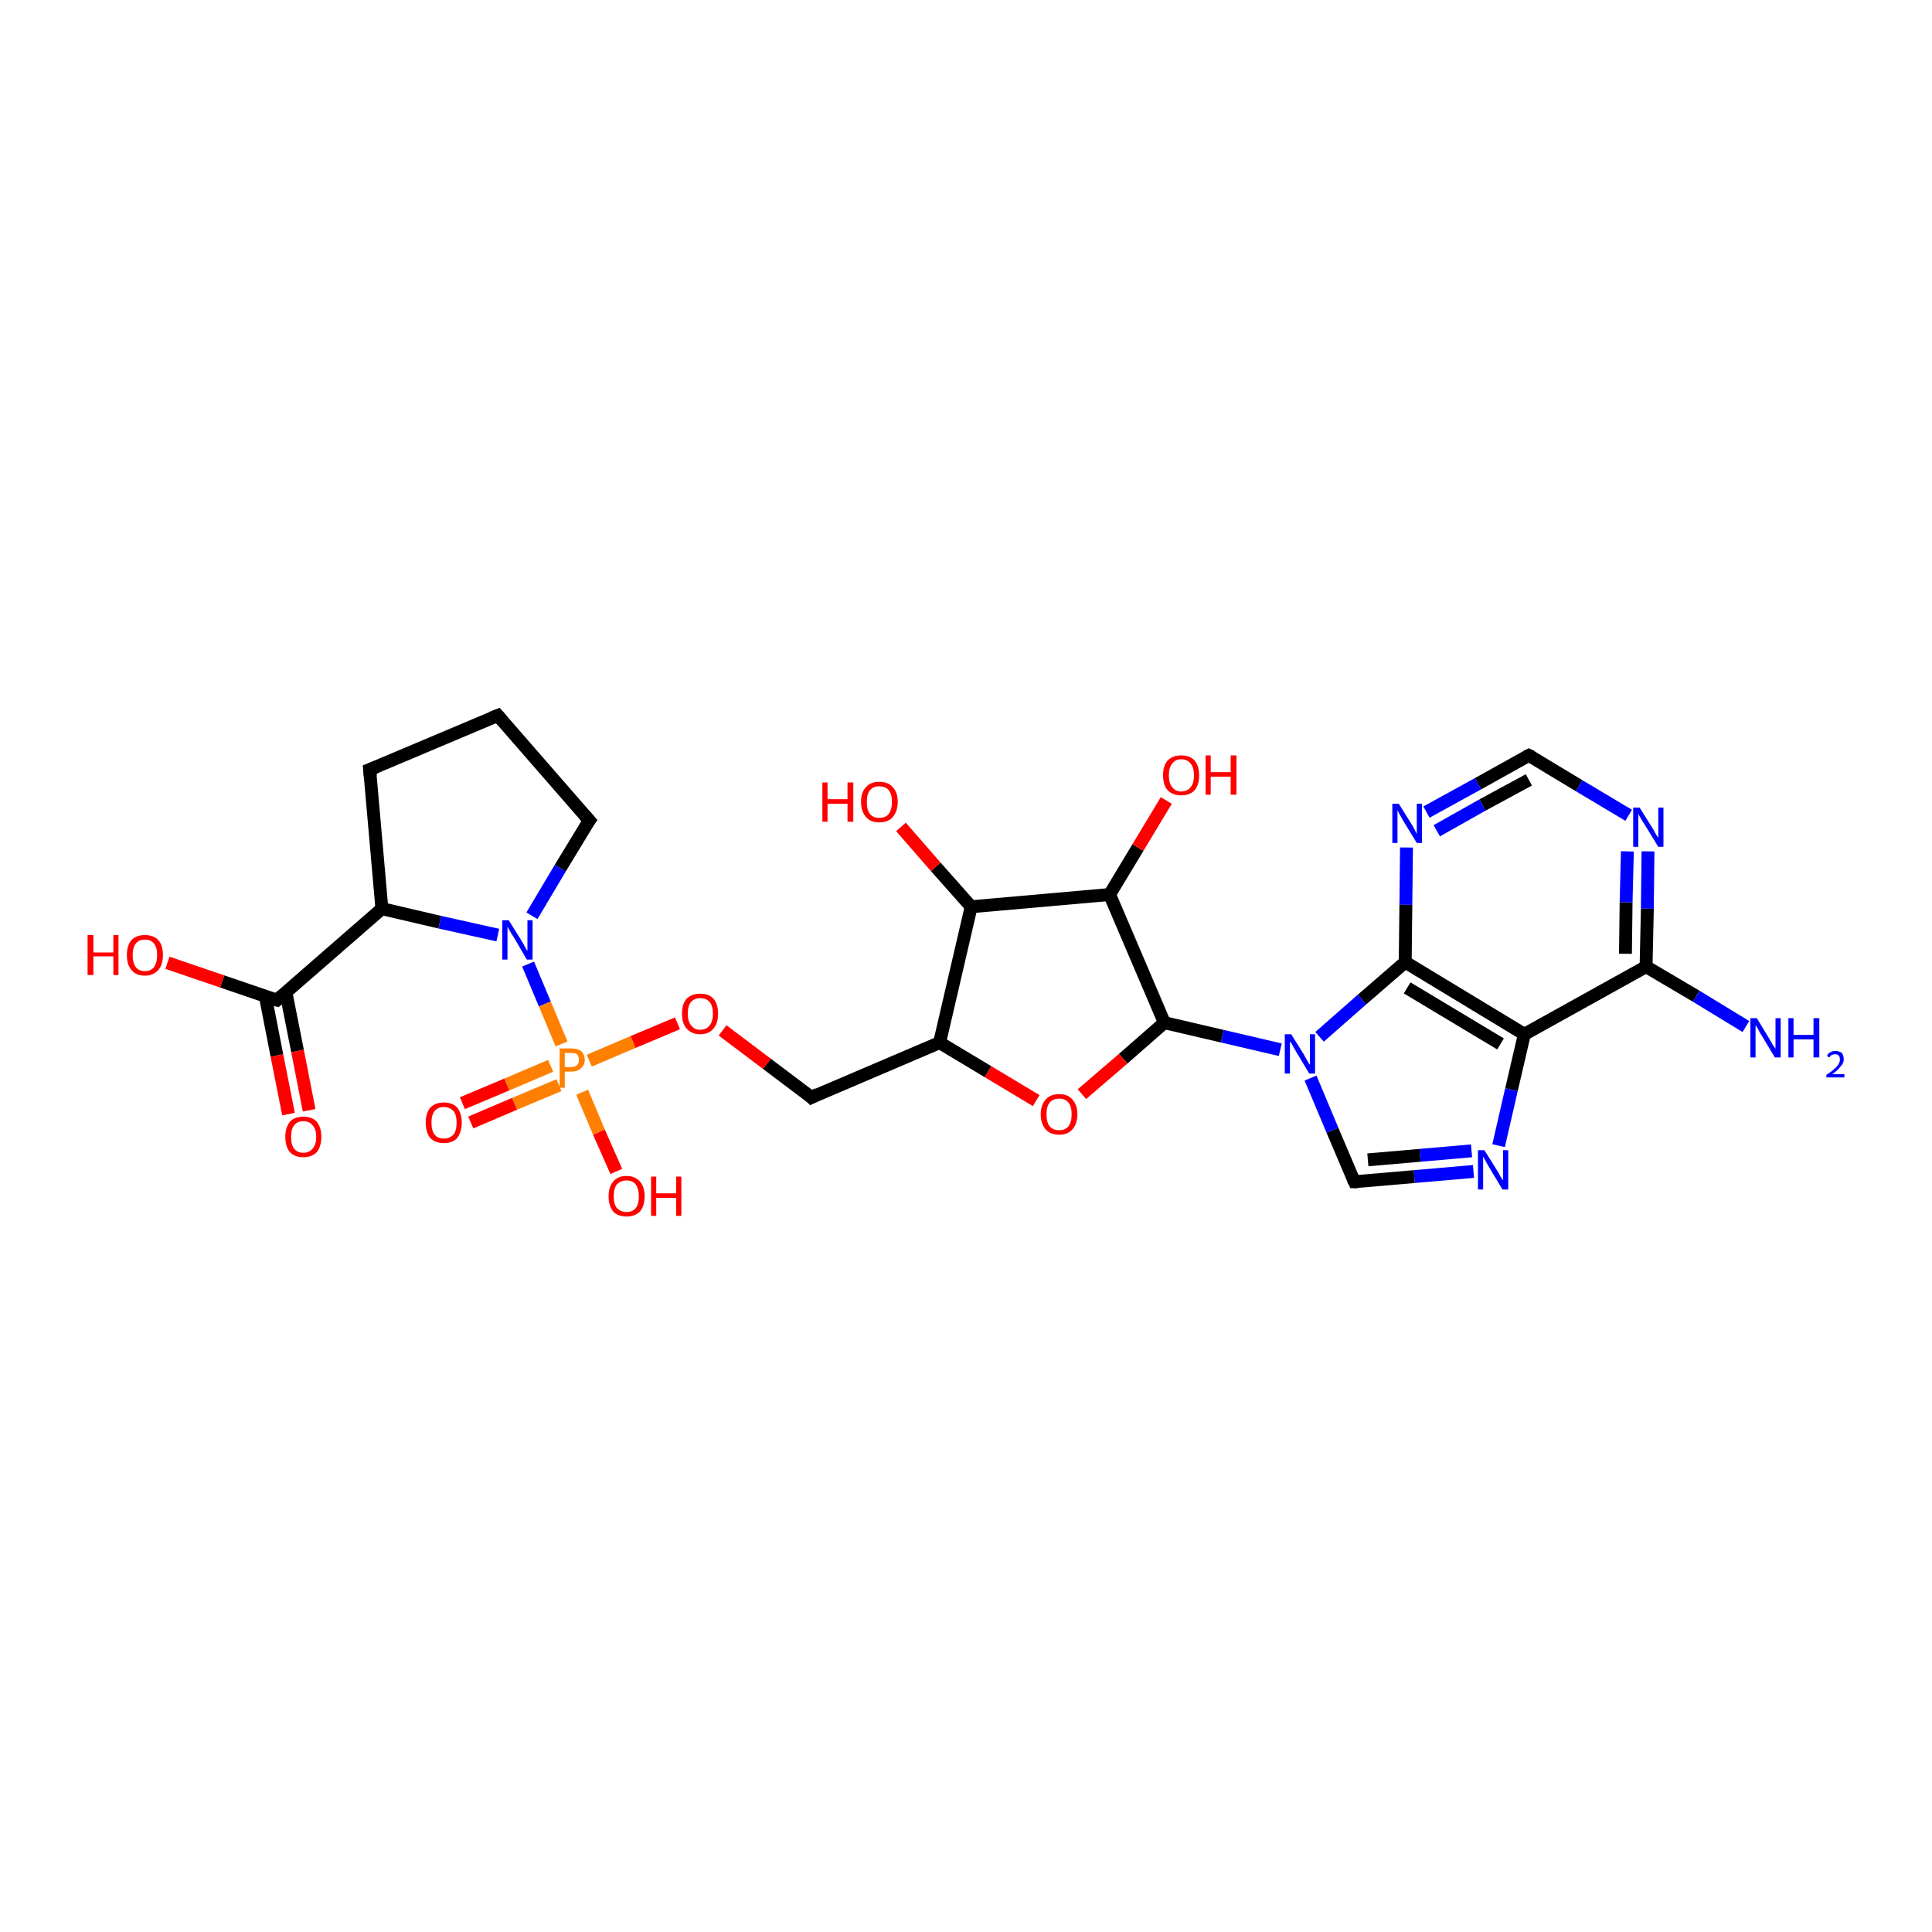 <?xml version='1.0' encoding='iso-8859-1'?>
<svg version='1.1' baseProfile='full'
              xmlns='http://www.w3.org/2000/svg'
                      xmlns:rdkit='http://www.rdkit.org/xml'
                      xmlns:xlink='http://www.w3.org/1999/xlink'
                  xml:space='preserve'
width='300px' height='300px' viewBox='0 0 300 300'>
<!-- END OF HEADER -->
<rect style='opacity:1.0;fill:#FFFFFF;stroke:none' width='300.0' height='300.0' x='0.0' y='0.0'> </rect>
<path class='bond-0 atom-0 atom-1' d='M 43.0,155.3 L 59.3,141.1' style='fill:none;fill-rule:evenodd;stroke:#000000;stroke-width:2.0px;stroke-linecap:butt;stroke-linejoin:miter;stroke-opacity:1' />
<path class='bond-1 atom-1 atom-2' d='M 59.3,141.1 L 68.3,143.2' style='fill:none;fill-rule:evenodd;stroke:#000000;stroke-width:2.0px;stroke-linecap:butt;stroke-linejoin:miter;stroke-opacity:1' />
<path class='bond-1 atom-1 atom-2' d='M 68.3,143.2 L 77.3,145.2' style='fill:none;fill-rule:evenodd;stroke:#0000FF;stroke-width:2.0px;stroke-linecap:butt;stroke-linejoin:miter;stroke-opacity:1' />
<path class='bond-2 atom-2 atom-3' d='M 82.0,149.7 L 84.6,155.9' style='fill:none;fill-rule:evenodd;stroke:#0000FF;stroke-width:2.0px;stroke-linecap:butt;stroke-linejoin:miter;stroke-opacity:1' />
<path class='bond-2 atom-2 atom-3' d='M 84.6,155.9 L 87.2,162.1' style='fill:none;fill-rule:evenodd;stroke:#FF7F00;stroke-width:2.0px;stroke-linecap:butt;stroke-linejoin:miter;stroke-opacity:1' />
<path class='bond-3 atom-3 atom-4' d='M 90.4,169.6 L 93.0,175.8' style='fill:none;fill-rule:evenodd;stroke:#FF7F00;stroke-width:2.0px;stroke-linecap:butt;stroke-linejoin:miter;stroke-opacity:1' />
<path class='bond-3 atom-3 atom-4' d='M 93.0,175.8 L 95.7,181.9' style='fill:none;fill-rule:evenodd;stroke:#FF0000;stroke-width:2.0px;stroke-linecap:butt;stroke-linejoin:miter;stroke-opacity:1' />
<path class='bond-4 atom-3 atom-5' d='M 91.5,164.7 L 98.3,161.8' style='fill:none;fill-rule:evenodd;stroke:#FF7F00;stroke-width:2.0px;stroke-linecap:butt;stroke-linejoin:miter;stroke-opacity:1' />
<path class='bond-4 atom-3 atom-5' d='M 98.3,161.8 L 105.2,158.9' style='fill:none;fill-rule:evenodd;stroke:#FF0000;stroke-width:2.0px;stroke-linecap:butt;stroke-linejoin:miter;stroke-opacity:1' />
<path class='bond-5 atom-5 atom-6' d='M 112.2,160.0 L 119.1,165.2' style='fill:none;fill-rule:evenodd;stroke:#FF0000;stroke-width:2.0px;stroke-linecap:butt;stroke-linejoin:miter;stroke-opacity:1' />
<path class='bond-5 atom-5 atom-6' d='M 119.1,165.2 L 126.0,170.4' style='fill:none;fill-rule:evenodd;stroke:#000000;stroke-width:2.0px;stroke-linecap:butt;stroke-linejoin:miter;stroke-opacity:1' />
<path class='bond-6 atom-6 atom-7' d='M 126.0,170.4 L 145.9,161.9' style='fill:none;fill-rule:evenodd;stroke:#000000;stroke-width:2.0px;stroke-linecap:butt;stroke-linejoin:miter;stroke-opacity:1' />
<path class='bond-7 atom-7 atom-8' d='M 145.9,161.9 L 150.8,140.8' style='fill:none;fill-rule:evenodd;stroke:#000000;stroke-width:2.0px;stroke-linecap:butt;stroke-linejoin:miter;stroke-opacity:1' />
<path class='bond-8 atom-8 atom-9' d='M 150.8,140.8 L 145.3,134.6' style='fill:none;fill-rule:evenodd;stroke:#000000;stroke-width:2.0px;stroke-linecap:butt;stroke-linejoin:miter;stroke-opacity:1' />
<path class='bond-8 atom-8 atom-9' d='M 145.3,134.6 L 139.9,128.4' style='fill:none;fill-rule:evenodd;stroke:#FF0000;stroke-width:2.0px;stroke-linecap:butt;stroke-linejoin:miter;stroke-opacity:1' />
<path class='bond-9 atom-8 atom-10' d='M 150.8,140.8 L 172.3,138.9' style='fill:none;fill-rule:evenodd;stroke:#000000;stroke-width:2.0px;stroke-linecap:butt;stroke-linejoin:miter;stroke-opacity:1' />
<path class='bond-10 atom-10 atom-11' d='M 172.3,138.9 L 176.7,131.6' style='fill:none;fill-rule:evenodd;stroke:#000000;stroke-width:2.0px;stroke-linecap:butt;stroke-linejoin:miter;stroke-opacity:1' />
<path class='bond-10 atom-10 atom-11' d='M 176.7,131.6 L 181.1,124.3' style='fill:none;fill-rule:evenodd;stroke:#FF0000;stroke-width:2.0px;stroke-linecap:butt;stroke-linejoin:miter;stroke-opacity:1' />
<path class='bond-11 atom-10 atom-12' d='M 172.3,138.9 L 180.8,158.8' style='fill:none;fill-rule:evenodd;stroke:#000000;stroke-width:2.0px;stroke-linecap:butt;stroke-linejoin:miter;stroke-opacity:1' />
<path class='bond-12 atom-12 atom-13' d='M 180.8,158.8 L 189.8,160.9' style='fill:none;fill-rule:evenodd;stroke:#000000;stroke-width:2.0px;stroke-linecap:butt;stroke-linejoin:miter;stroke-opacity:1' />
<path class='bond-12 atom-12 atom-13' d='M 189.8,160.9 L 198.8,163.0' style='fill:none;fill-rule:evenodd;stroke:#0000FF;stroke-width:2.0px;stroke-linecap:butt;stroke-linejoin:miter;stroke-opacity:1' />
<path class='bond-13 atom-13 atom-14' d='M 204.9,161.0 L 211.5,155.2' style='fill:none;fill-rule:evenodd;stroke:#0000FF;stroke-width:2.0px;stroke-linecap:butt;stroke-linejoin:miter;stroke-opacity:1' />
<path class='bond-13 atom-13 atom-14' d='M 211.5,155.2 L 218.2,149.4' style='fill:none;fill-rule:evenodd;stroke:#000000;stroke-width:2.0px;stroke-linecap:butt;stroke-linejoin:miter;stroke-opacity:1' />
<path class='bond-14 atom-14 atom-15' d='M 218.2,149.4 L 236.7,160.6' style='fill:none;fill-rule:evenodd;stroke:#000000;stroke-width:2.0px;stroke-linecap:butt;stroke-linejoin:miter;stroke-opacity:1' />
<path class='bond-14 atom-14 atom-15' d='M 218.5,153.4 L 233.0,162.1' style='fill:none;fill-rule:evenodd;stroke:#000000;stroke-width:2.0px;stroke-linecap:butt;stroke-linejoin:miter;stroke-opacity:1' />
<path class='bond-15 atom-15 atom-16' d='M 236.7,160.6 L 234.7,169.2' style='fill:none;fill-rule:evenodd;stroke:#000000;stroke-width:2.0px;stroke-linecap:butt;stroke-linejoin:miter;stroke-opacity:1' />
<path class='bond-15 atom-15 atom-16' d='M 234.7,169.2 L 232.7,177.9' style='fill:none;fill-rule:evenodd;stroke:#0000FF;stroke-width:2.0px;stroke-linecap:butt;stroke-linejoin:miter;stroke-opacity:1' />
<path class='bond-16 atom-16 atom-17' d='M 228.8,181.9 L 219.6,182.7' style='fill:none;fill-rule:evenodd;stroke:#0000FF;stroke-width:2.0px;stroke-linecap:butt;stroke-linejoin:miter;stroke-opacity:1' />
<path class='bond-16 atom-16 atom-17' d='M 219.6,182.7 L 210.3,183.5' style='fill:none;fill-rule:evenodd;stroke:#000000;stroke-width:2.0px;stroke-linecap:butt;stroke-linejoin:miter;stroke-opacity:1' />
<path class='bond-16 atom-16 atom-17' d='M 228.5,178.7 L 220.5,179.4' style='fill:none;fill-rule:evenodd;stroke:#0000FF;stroke-width:2.0px;stroke-linecap:butt;stroke-linejoin:miter;stroke-opacity:1' />
<path class='bond-16 atom-16 atom-17' d='M 220.5,179.4 L 212.4,180.1' style='fill:none;fill-rule:evenodd;stroke:#000000;stroke-width:2.0px;stroke-linecap:butt;stroke-linejoin:miter;stroke-opacity:1' />
<path class='bond-17 atom-15 atom-18' d='M 236.7,160.6 L 255.6,150.1' style='fill:none;fill-rule:evenodd;stroke:#000000;stroke-width:2.0px;stroke-linecap:butt;stroke-linejoin:miter;stroke-opacity:1' />
<path class='bond-18 atom-18 atom-19' d='M 255.6,150.1 L 263.4,154.7' style='fill:none;fill-rule:evenodd;stroke:#000000;stroke-width:2.0px;stroke-linecap:butt;stroke-linejoin:miter;stroke-opacity:1' />
<path class='bond-18 atom-18 atom-19' d='M 263.4,154.7 L 271.1,159.4' style='fill:none;fill-rule:evenodd;stroke:#0000FF;stroke-width:2.0px;stroke-linecap:butt;stroke-linejoin:miter;stroke-opacity:1' />
<path class='bond-19 atom-18 atom-20' d='M 255.6,150.1 L 255.8,141.1' style='fill:none;fill-rule:evenodd;stroke:#000000;stroke-width:2.0px;stroke-linecap:butt;stroke-linejoin:miter;stroke-opacity:1' />
<path class='bond-19 atom-18 atom-20' d='M 255.8,141.1 L 255.9,132.2' style='fill:none;fill-rule:evenodd;stroke:#0000FF;stroke-width:2.0px;stroke-linecap:butt;stroke-linejoin:miter;stroke-opacity:1' />
<path class='bond-19 atom-18 atom-20' d='M 252.4,148.1 L 252.5,140.1' style='fill:none;fill-rule:evenodd;stroke:#000000;stroke-width:2.0px;stroke-linecap:butt;stroke-linejoin:miter;stroke-opacity:1' />
<path class='bond-19 atom-18 atom-20' d='M 252.5,140.1 L 252.7,132.2' style='fill:none;fill-rule:evenodd;stroke:#0000FF;stroke-width:2.0px;stroke-linecap:butt;stroke-linejoin:miter;stroke-opacity:1' />
<path class='bond-20 atom-20 atom-21' d='M 252.9,126.6 L 245.2,122.0' style='fill:none;fill-rule:evenodd;stroke:#0000FF;stroke-width:2.0px;stroke-linecap:butt;stroke-linejoin:miter;stroke-opacity:1' />
<path class='bond-20 atom-20 atom-21' d='M 245.2,122.0 L 237.4,117.3' style='fill:none;fill-rule:evenodd;stroke:#000000;stroke-width:2.0px;stroke-linecap:butt;stroke-linejoin:miter;stroke-opacity:1' />
<path class='bond-21 atom-21 atom-22' d='M 237.4,117.3 L 229.5,121.7' style='fill:none;fill-rule:evenodd;stroke:#000000;stroke-width:2.0px;stroke-linecap:butt;stroke-linejoin:miter;stroke-opacity:1' />
<path class='bond-21 atom-21 atom-22' d='M 229.5,121.7 L 221.5,126.1' style='fill:none;fill-rule:evenodd;stroke:#0000FF;stroke-width:2.0px;stroke-linecap:butt;stroke-linejoin:miter;stroke-opacity:1' />
<path class='bond-21 atom-21 atom-22' d='M 237.4,121.1 L 230.2,125.0' style='fill:none;fill-rule:evenodd;stroke:#000000;stroke-width:2.0px;stroke-linecap:butt;stroke-linejoin:miter;stroke-opacity:1' />
<path class='bond-21 atom-21 atom-22' d='M 230.2,125.0 L 223.1,129.0' style='fill:none;fill-rule:evenodd;stroke:#0000FF;stroke-width:2.0px;stroke-linecap:butt;stroke-linejoin:miter;stroke-opacity:1' />
<path class='bond-22 atom-12 atom-23' d='M 180.8,158.8 L 174.4,164.4' style='fill:none;fill-rule:evenodd;stroke:#000000;stroke-width:2.0px;stroke-linecap:butt;stroke-linejoin:miter;stroke-opacity:1' />
<path class='bond-22 atom-12 atom-23' d='M 174.4,164.4 L 168.0,169.9' style='fill:none;fill-rule:evenodd;stroke:#FF0000;stroke-width:2.0px;stroke-linecap:butt;stroke-linejoin:miter;stroke-opacity:1' />
<path class='bond-23 atom-3 atom-24' d='M 85.5,165.5 L 78.7,168.4' style='fill:none;fill-rule:evenodd;stroke:#FF7F00;stroke-width:2.0px;stroke-linecap:butt;stroke-linejoin:miter;stroke-opacity:1' />
<path class='bond-23 atom-3 atom-24' d='M 78.7,168.4 L 71.8,171.3' style='fill:none;fill-rule:evenodd;stroke:#FF0000;stroke-width:2.0px;stroke-linecap:butt;stroke-linejoin:miter;stroke-opacity:1' />
<path class='bond-23 atom-3 atom-24' d='M 86.8,168.5 L 79.9,171.4' style='fill:none;fill-rule:evenodd;stroke:#FF7F00;stroke-width:2.0px;stroke-linecap:butt;stroke-linejoin:miter;stroke-opacity:1' />
<path class='bond-23 atom-3 atom-24' d='M 79.9,171.4 L 73.1,174.3' style='fill:none;fill-rule:evenodd;stroke:#FF0000;stroke-width:2.0px;stroke-linecap:butt;stroke-linejoin:miter;stroke-opacity:1' />
<path class='bond-24 atom-2 atom-25' d='M 82.6,142.2 L 87.0,134.8' style='fill:none;fill-rule:evenodd;stroke:#0000FF;stroke-width:2.0px;stroke-linecap:butt;stroke-linejoin:miter;stroke-opacity:1' />
<path class='bond-24 atom-2 atom-25' d='M 87.0,134.8 L 91.5,127.4' style='fill:none;fill-rule:evenodd;stroke:#000000;stroke-width:2.0px;stroke-linecap:butt;stroke-linejoin:miter;stroke-opacity:1' />
<path class='bond-25 atom-25 atom-26' d='M 91.5,127.4 L 77.3,111.1' style='fill:none;fill-rule:evenodd;stroke:#000000;stroke-width:2.0px;stroke-linecap:butt;stroke-linejoin:miter;stroke-opacity:1' />
<path class='bond-26 atom-26 atom-27' d='M 77.3,111.1 L 57.4,119.5' style='fill:none;fill-rule:evenodd;stroke:#000000;stroke-width:2.0px;stroke-linecap:butt;stroke-linejoin:miter;stroke-opacity:1' />
<path class='bond-27 atom-0 atom-28' d='M 43.0,155.3 L 34.5,152.4' style='fill:none;fill-rule:evenodd;stroke:#000000;stroke-width:2.0px;stroke-linecap:butt;stroke-linejoin:miter;stroke-opacity:1' />
<path class='bond-27 atom-0 atom-28' d='M 34.5,152.4 L 26.0,149.5' style='fill:none;fill-rule:evenodd;stroke:#FF0000;stroke-width:2.0px;stroke-linecap:butt;stroke-linejoin:miter;stroke-opacity:1' />
<path class='bond-28 atom-0 atom-29' d='M 41.2,154.7 L 43.0,163.9' style='fill:none;fill-rule:evenodd;stroke:#000000;stroke-width:2.0px;stroke-linecap:butt;stroke-linejoin:miter;stroke-opacity:1' />
<path class='bond-28 atom-0 atom-29' d='M 43.0,163.9 L 44.8,173.0' style='fill:none;fill-rule:evenodd;stroke:#FF0000;stroke-width:2.0px;stroke-linecap:butt;stroke-linejoin:miter;stroke-opacity:1' />
<path class='bond-28 atom-0 atom-29' d='M 44.4,154.1 L 46.2,163.2' style='fill:none;fill-rule:evenodd;stroke:#000000;stroke-width:2.0px;stroke-linecap:butt;stroke-linejoin:miter;stroke-opacity:1' />
<path class='bond-28 atom-0 atom-29' d='M 46.2,163.2 L 48.0,172.4' style='fill:none;fill-rule:evenodd;stroke:#FF0000;stroke-width:2.0px;stroke-linecap:butt;stroke-linejoin:miter;stroke-opacity:1' />
<path class='bond-29 atom-17 atom-13' d='M 210.3,183.5 L 206.9,175.5' style='fill:none;fill-rule:evenodd;stroke:#000000;stroke-width:2.0px;stroke-linecap:butt;stroke-linejoin:miter;stroke-opacity:1' />
<path class='bond-29 atom-17 atom-13' d='M 206.9,175.5 L 203.5,167.4' style='fill:none;fill-rule:evenodd;stroke:#0000FF;stroke-width:2.0px;stroke-linecap:butt;stroke-linejoin:miter;stroke-opacity:1' />
<path class='bond-30 atom-22 atom-14' d='M 218.4,131.6 L 218.3,140.5' style='fill:none;fill-rule:evenodd;stroke:#0000FF;stroke-width:2.0px;stroke-linecap:butt;stroke-linejoin:miter;stroke-opacity:1' />
<path class='bond-30 atom-22 atom-14' d='M 218.3,140.5 L 218.2,149.4' style='fill:none;fill-rule:evenodd;stroke:#000000;stroke-width:2.0px;stroke-linecap:butt;stroke-linejoin:miter;stroke-opacity:1' />
<path class='bond-31 atom-23 atom-7' d='M 160.9,170.9 L 153.4,166.4' style='fill:none;fill-rule:evenodd;stroke:#FF0000;stroke-width:2.0px;stroke-linecap:butt;stroke-linejoin:miter;stroke-opacity:1' />
<path class='bond-31 atom-23 atom-7' d='M 153.4,166.4 L 145.9,161.9' style='fill:none;fill-rule:evenodd;stroke:#000000;stroke-width:2.0px;stroke-linecap:butt;stroke-linejoin:miter;stroke-opacity:1' />
<path class='bond-32 atom-27 atom-1' d='M 57.4,119.5 L 59.3,141.1' style='fill:none;fill-rule:evenodd;stroke:#000000;stroke-width:2.0px;stroke-linecap:butt;stroke-linejoin:miter;stroke-opacity:1' />
<path d='M 43.8,154.6 L 43.0,155.3 L 42.5,155.2' style='fill:none;stroke:#000000;stroke-width:2.0px;stroke-linecap:butt;stroke-linejoin:miter;stroke-opacity:1;' />
<path d='M 125.7,170.1 L 126.0,170.4 L 127.0,169.9' style='fill:none;stroke:#000000;stroke-width:2.0px;stroke-linecap:butt;stroke-linejoin:miter;stroke-opacity:1;' />
<path d='M 210.8,183.5 L 210.3,183.5 L 210.1,183.1' style='fill:none;stroke:#000000;stroke-width:2.0px;stroke-linecap:butt;stroke-linejoin:miter;stroke-opacity:1;' />
<path d='M 237.8,117.5 L 237.4,117.3 L 237.0,117.5' style='fill:none;stroke:#000000;stroke-width:2.0px;stroke-linecap:butt;stroke-linejoin:miter;stroke-opacity:1;' />
<path d='M 91.2,127.8 L 91.5,127.4 L 90.8,126.6' style='fill:none;stroke:#000000;stroke-width:2.0px;stroke-linecap:butt;stroke-linejoin:miter;stroke-opacity:1;' />
<path d='M 78.0,111.9 L 77.3,111.1 L 76.3,111.5' style='fill:none;stroke:#000000;stroke-width:2.0px;stroke-linecap:butt;stroke-linejoin:miter;stroke-opacity:1;' />
<path d='M 58.4,119.1 L 57.4,119.5 L 57.5,120.6' style='fill:none;stroke:#000000;stroke-width:2.0px;stroke-linecap:butt;stroke-linejoin:miter;stroke-opacity:1;' />
<path class='atom-2' d='M 79.0 142.9
L 81.0 146.1
Q 81.2 146.4, 81.5 147.0
Q 81.8 147.6, 81.9 147.6
L 81.9 142.9
L 82.7 142.9
L 82.7 149.0
L 81.8 149.0
L 79.7 145.4
Q 79.4 145.0, 79.2 144.6
Q 78.9 144.1, 78.8 143.9
L 78.8 149.0
L 78.0 149.0
L 78.0 142.9
L 79.0 142.9
' fill='#0000FF'/>
<path class='atom-3' d='M 88.7 162.8
Q 89.7 162.8, 90.2 163.2
Q 90.8 163.7, 90.8 164.6
Q 90.8 165.4, 90.2 165.9
Q 89.7 166.4, 88.7 166.4
L 87.7 166.4
L 87.7 168.9
L 86.9 168.9
L 86.9 162.8
L 88.7 162.8
M 88.7 165.7
Q 89.3 165.7, 89.6 165.4
Q 89.9 165.1, 89.9 164.6
Q 89.9 164.0, 89.6 163.7
Q 89.3 163.5, 88.7 163.5
L 87.7 163.5
L 87.7 165.7
L 88.7 165.7
' fill='#FF7F00'/>
<path class='atom-4' d='M 94.5 185.8
Q 94.5 184.3, 95.2 183.5
Q 95.9 182.6, 97.3 182.6
Q 98.6 182.6, 99.4 183.5
Q 100.1 184.3, 100.1 185.8
Q 100.1 187.2, 99.4 188.1
Q 98.6 188.9, 97.3 188.9
Q 95.9 188.9, 95.2 188.1
Q 94.5 187.2, 94.5 185.8
M 97.3 188.2
Q 98.2 188.2, 98.7 187.6
Q 99.2 187.0, 99.2 185.8
Q 99.2 184.6, 98.7 183.9
Q 98.2 183.3, 97.3 183.3
Q 96.4 183.3, 95.8 183.9
Q 95.3 184.5, 95.3 185.8
Q 95.3 187.0, 95.8 187.6
Q 96.4 188.2, 97.3 188.2
' fill='#FF0000'/>
<path class='atom-4' d='M 101.1 182.7
L 101.9 182.7
L 101.9 185.3
L 105.0 185.3
L 105.0 182.7
L 105.8 182.7
L 105.8 188.8
L 105.0 188.8
L 105.0 186.0
L 101.9 186.0
L 101.9 188.8
L 101.1 188.8
L 101.1 182.7
' fill='#FF0000'/>
<path class='atom-5' d='M 105.9 157.4
Q 105.9 155.9, 106.6 155.1
Q 107.4 154.3, 108.7 154.3
Q 110.1 154.3, 110.8 155.1
Q 111.5 155.9, 111.5 157.4
Q 111.5 158.9, 110.8 159.7
Q 110.1 160.6, 108.7 160.6
Q 107.4 160.6, 106.6 159.7
Q 105.9 158.9, 105.9 157.4
M 108.7 159.9
Q 109.7 159.9, 110.2 159.2
Q 110.7 158.6, 110.7 157.4
Q 110.7 156.2, 110.2 155.6
Q 109.7 155.0, 108.7 155.0
Q 107.8 155.0, 107.3 155.6
Q 106.8 156.2, 106.8 157.4
Q 106.8 158.6, 107.3 159.2
Q 107.8 159.9, 108.7 159.9
' fill='#FF0000'/>
<path class='atom-9' d='M 127.7 121.5
L 128.5 121.5
L 128.5 124.1
L 131.6 124.1
L 131.6 121.5
L 132.5 121.5
L 132.5 127.6
L 131.6 127.6
L 131.6 124.8
L 128.5 124.8
L 128.5 127.6
L 127.7 127.6
L 127.7 121.5
' fill='#FF0000'/>
<path class='atom-9' d='M 133.7 124.5
Q 133.7 123.0, 134.5 122.2
Q 135.2 121.4, 136.5 121.4
Q 137.9 121.4, 138.6 122.2
Q 139.4 123.0, 139.4 124.5
Q 139.4 126.0, 138.6 126.9
Q 137.9 127.7, 136.5 127.7
Q 135.2 127.7, 134.5 126.9
Q 133.7 126.0, 133.7 124.5
M 136.5 127.0
Q 137.5 127.0, 138.0 126.4
Q 138.5 125.7, 138.5 124.5
Q 138.5 123.3, 138.0 122.7
Q 137.5 122.1, 136.5 122.1
Q 135.6 122.1, 135.1 122.7
Q 134.6 123.3, 134.6 124.5
Q 134.6 125.8, 135.1 126.4
Q 135.6 127.0, 136.5 127.0
' fill='#FF0000'/>
<path class='atom-11' d='M 180.6 120.4
Q 180.6 118.9, 181.3 118.1
Q 182.1 117.3, 183.4 117.3
Q 184.8 117.3, 185.5 118.1
Q 186.2 118.9, 186.2 120.4
Q 186.2 121.9, 185.5 122.7
Q 184.8 123.5, 183.4 123.5
Q 182.1 123.5, 181.3 122.7
Q 180.6 121.9, 180.6 120.4
M 183.4 122.9
Q 184.4 122.9, 184.9 122.2
Q 185.4 121.6, 185.4 120.4
Q 185.4 119.2, 184.9 118.6
Q 184.4 117.9, 183.4 117.9
Q 182.5 117.9, 182.0 118.6
Q 181.5 119.2, 181.5 120.4
Q 181.5 121.6, 182.0 122.2
Q 182.5 122.9, 183.4 122.9
' fill='#FF0000'/>
<path class='atom-11' d='M 187.2 117.3
L 188.0 117.3
L 188.0 119.9
L 191.1 119.9
L 191.1 117.3
L 192.0 117.3
L 192.0 123.4
L 191.1 123.4
L 191.1 120.6
L 188.0 120.6
L 188.0 123.4
L 187.2 123.4
L 187.2 117.3
' fill='#FF0000'/>
<path class='atom-13' d='M 200.5 160.6
L 202.5 163.8
Q 202.7 164.2, 203.0 164.7
Q 203.3 165.3, 203.4 165.3
L 203.4 160.6
L 204.2 160.6
L 204.2 166.7
L 203.3 166.7
L 201.2 163.2
Q 200.9 162.7, 200.7 162.3
Q 200.4 161.8, 200.3 161.7
L 200.3 166.7
L 199.5 166.7
L 199.5 160.6
L 200.5 160.6
' fill='#0000FF'/>
<path class='atom-16' d='M 230.5 178.6
L 232.5 181.8
Q 232.7 182.1, 233.0 182.7
Q 233.4 183.3, 233.4 183.3
L 233.4 178.6
L 234.2 178.6
L 234.2 184.7
L 233.3 184.7
L 231.2 181.2
Q 230.9 180.7, 230.7 180.3
Q 230.4 179.8, 230.3 179.6
L 230.3 184.7
L 229.5 184.7
L 229.5 178.6
L 230.5 178.6
' fill='#0000FF'/>
<path class='atom-19' d='M 272.8 158.1
L 274.8 161.4
Q 275.0 161.7, 275.3 162.3
Q 275.7 162.8, 275.7 162.9
L 275.7 158.1
L 276.5 158.1
L 276.5 164.2
L 275.6 164.2
L 273.5 160.7
Q 273.2 160.3, 273.0 159.8
Q 272.7 159.3, 272.6 159.2
L 272.6 164.2
L 271.8 164.2
L 271.8 158.1
L 272.8 158.1
' fill='#0000FF'/>
<path class='atom-19' d='M 277.7 158.1
L 278.5 158.1
L 278.5 160.7
L 281.6 160.7
L 281.6 158.1
L 282.5 158.1
L 282.5 164.2
L 281.6 164.2
L 281.6 161.4
L 278.5 161.4
L 278.5 164.2
L 277.7 164.2
L 277.7 158.1
' fill='#0000FF'/>
<path class='atom-19' d='M 283.7 164.0
Q 283.8 163.6, 284.2 163.4
Q 284.5 163.2, 285.0 163.2
Q 285.6 163.2, 286.0 163.5
Q 286.3 163.9, 286.3 164.5
Q 286.3 165.1, 285.8 165.6
Q 285.4 166.2, 284.5 166.8
L 286.4 166.8
L 286.4 167.3
L 283.6 167.3
L 283.6 166.9
Q 284.4 166.4, 284.8 166.0
Q 285.3 165.6, 285.5 165.2
Q 285.7 164.9, 285.7 164.5
Q 285.7 164.1, 285.5 163.9
Q 285.3 163.7, 285.0 163.7
Q 284.7 163.7, 284.5 163.8
Q 284.2 163.9, 284.1 164.2
L 283.7 164.0
' fill='#0000FF'/>
<path class='atom-20' d='M 254.6 125.4
L 256.6 128.6
Q 256.8 128.9, 257.1 129.5
Q 257.5 130.1, 257.5 130.1
L 257.5 125.4
L 258.3 125.4
L 258.3 131.5
L 257.5 131.5
L 255.3 127.9
Q 255.0 127.5, 254.8 127.1
Q 254.5 126.6, 254.4 126.4
L 254.4 131.5
L 253.6 131.5
L 253.6 125.4
L 254.6 125.4
' fill='#0000FF'/>
<path class='atom-22' d='M 217.2 124.8
L 219.2 128.0
Q 219.4 128.3, 219.7 128.9
Q 220.0 129.5, 220.0 129.5
L 220.0 124.8
L 220.8 124.8
L 220.8 130.9
L 220.0 130.9
L 217.8 127.3
Q 217.6 126.9, 217.3 126.4
Q 217.1 126.0, 217.0 125.8
L 217.0 130.9
L 216.2 130.9
L 216.2 124.8
L 217.2 124.8
' fill='#0000FF'/>
<path class='atom-23' d='M 161.6 173.0
Q 161.6 171.6, 162.4 170.7
Q 163.1 169.9, 164.5 169.9
Q 165.8 169.9, 166.5 170.7
Q 167.3 171.6, 167.3 173.0
Q 167.3 174.5, 166.5 175.4
Q 165.8 176.2, 164.5 176.2
Q 163.1 176.2, 162.4 175.4
Q 161.6 174.5, 161.6 173.0
M 164.5 175.5
Q 165.4 175.5, 165.9 174.9
Q 166.4 174.3, 166.4 173.0
Q 166.4 171.8, 165.9 171.2
Q 165.4 170.6, 164.5 170.6
Q 163.5 170.6, 163.0 171.2
Q 162.5 171.8, 162.5 173.0
Q 162.5 174.3, 163.0 174.9
Q 163.5 175.5, 164.5 175.5
' fill='#FF0000'/>
<path class='atom-24' d='M 66.1 174.3
Q 66.1 172.9, 66.8 172.0
Q 67.6 171.2, 68.9 171.2
Q 70.3 171.2, 71.0 172.0
Q 71.7 172.9, 71.7 174.3
Q 71.7 175.8, 71.0 176.7
Q 70.3 177.5, 68.9 177.5
Q 67.6 177.5, 66.8 176.7
Q 66.1 175.8, 66.1 174.3
M 68.9 176.8
Q 69.8 176.8, 70.4 176.2
Q 70.9 175.6, 70.9 174.3
Q 70.9 173.1, 70.4 172.5
Q 69.8 171.9, 68.9 171.9
Q 68.0 171.9, 67.5 172.5
Q 67.0 173.1, 67.0 174.3
Q 67.0 175.6, 67.5 176.2
Q 68.0 176.8, 68.9 176.8
' fill='#FF0000'/>
<path class='atom-28' d='M 13.6 145.2
L 14.5 145.2
L 14.5 147.9
L 17.6 147.9
L 17.6 145.2
L 18.4 145.2
L 18.4 151.4
L 17.6 151.4
L 17.6 148.5
L 14.5 148.5
L 14.5 151.4
L 13.6 151.4
L 13.6 145.2
' fill='#FF0000'/>
<path class='atom-28' d='M 19.7 148.3
Q 19.7 146.8, 20.4 146.0
Q 21.1 145.2, 22.5 145.2
Q 23.9 145.2, 24.6 146.0
Q 25.3 146.8, 25.3 148.3
Q 25.3 149.8, 24.6 150.6
Q 23.8 151.5, 22.5 151.5
Q 21.1 151.5, 20.4 150.6
Q 19.7 149.8, 19.7 148.3
M 22.5 150.8
Q 23.4 150.8, 23.9 150.2
Q 24.4 149.5, 24.4 148.3
Q 24.4 147.1, 23.9 146.5
Q 23.4 145.9, 22.5 145.9
Q 21.6 145.9, 21.1 146.5
Q 20.6 147.1, 20.6 148.3
Q 20.6 149.5, 21.1 150.2
Q 21.6 150.8, 22.5 150.8
' fill='#FF0000'/>
<path class='atom-29' d='M 44.3 176.5
Q 44.3 175.1, 45.0 174.2
Q 45.7 173.4, 47.1 173.4
Q 48.5 173.4, 49.2 174.2
Q 49.9 175.1, 49.9 176.5
Q 49.9 178.0, 49.2 178.9
Q 48.4 179.7, 47.1 179.7
Q 45.8 179.7, 45.0 178.9
Q 44.3 178.0, 44.3 176.5
M 47.1 179.0
Q 48.0 179.0, 48.5 178.4
Q 49.1 177.8, 49.1 176.5
Q 49.1 175.3, 48.5 174.7
Q 48.0 174.1, 47.1 174.1
Q 46.2 174.1, 45.7 174.7
Q 45.2 175.3, 45.2 176.5
Q 45.2 177.8, 45.7 178.4
Q 46.2 179.0, 47.1 179.0
' fill='#FF0000'/>
</svg>

